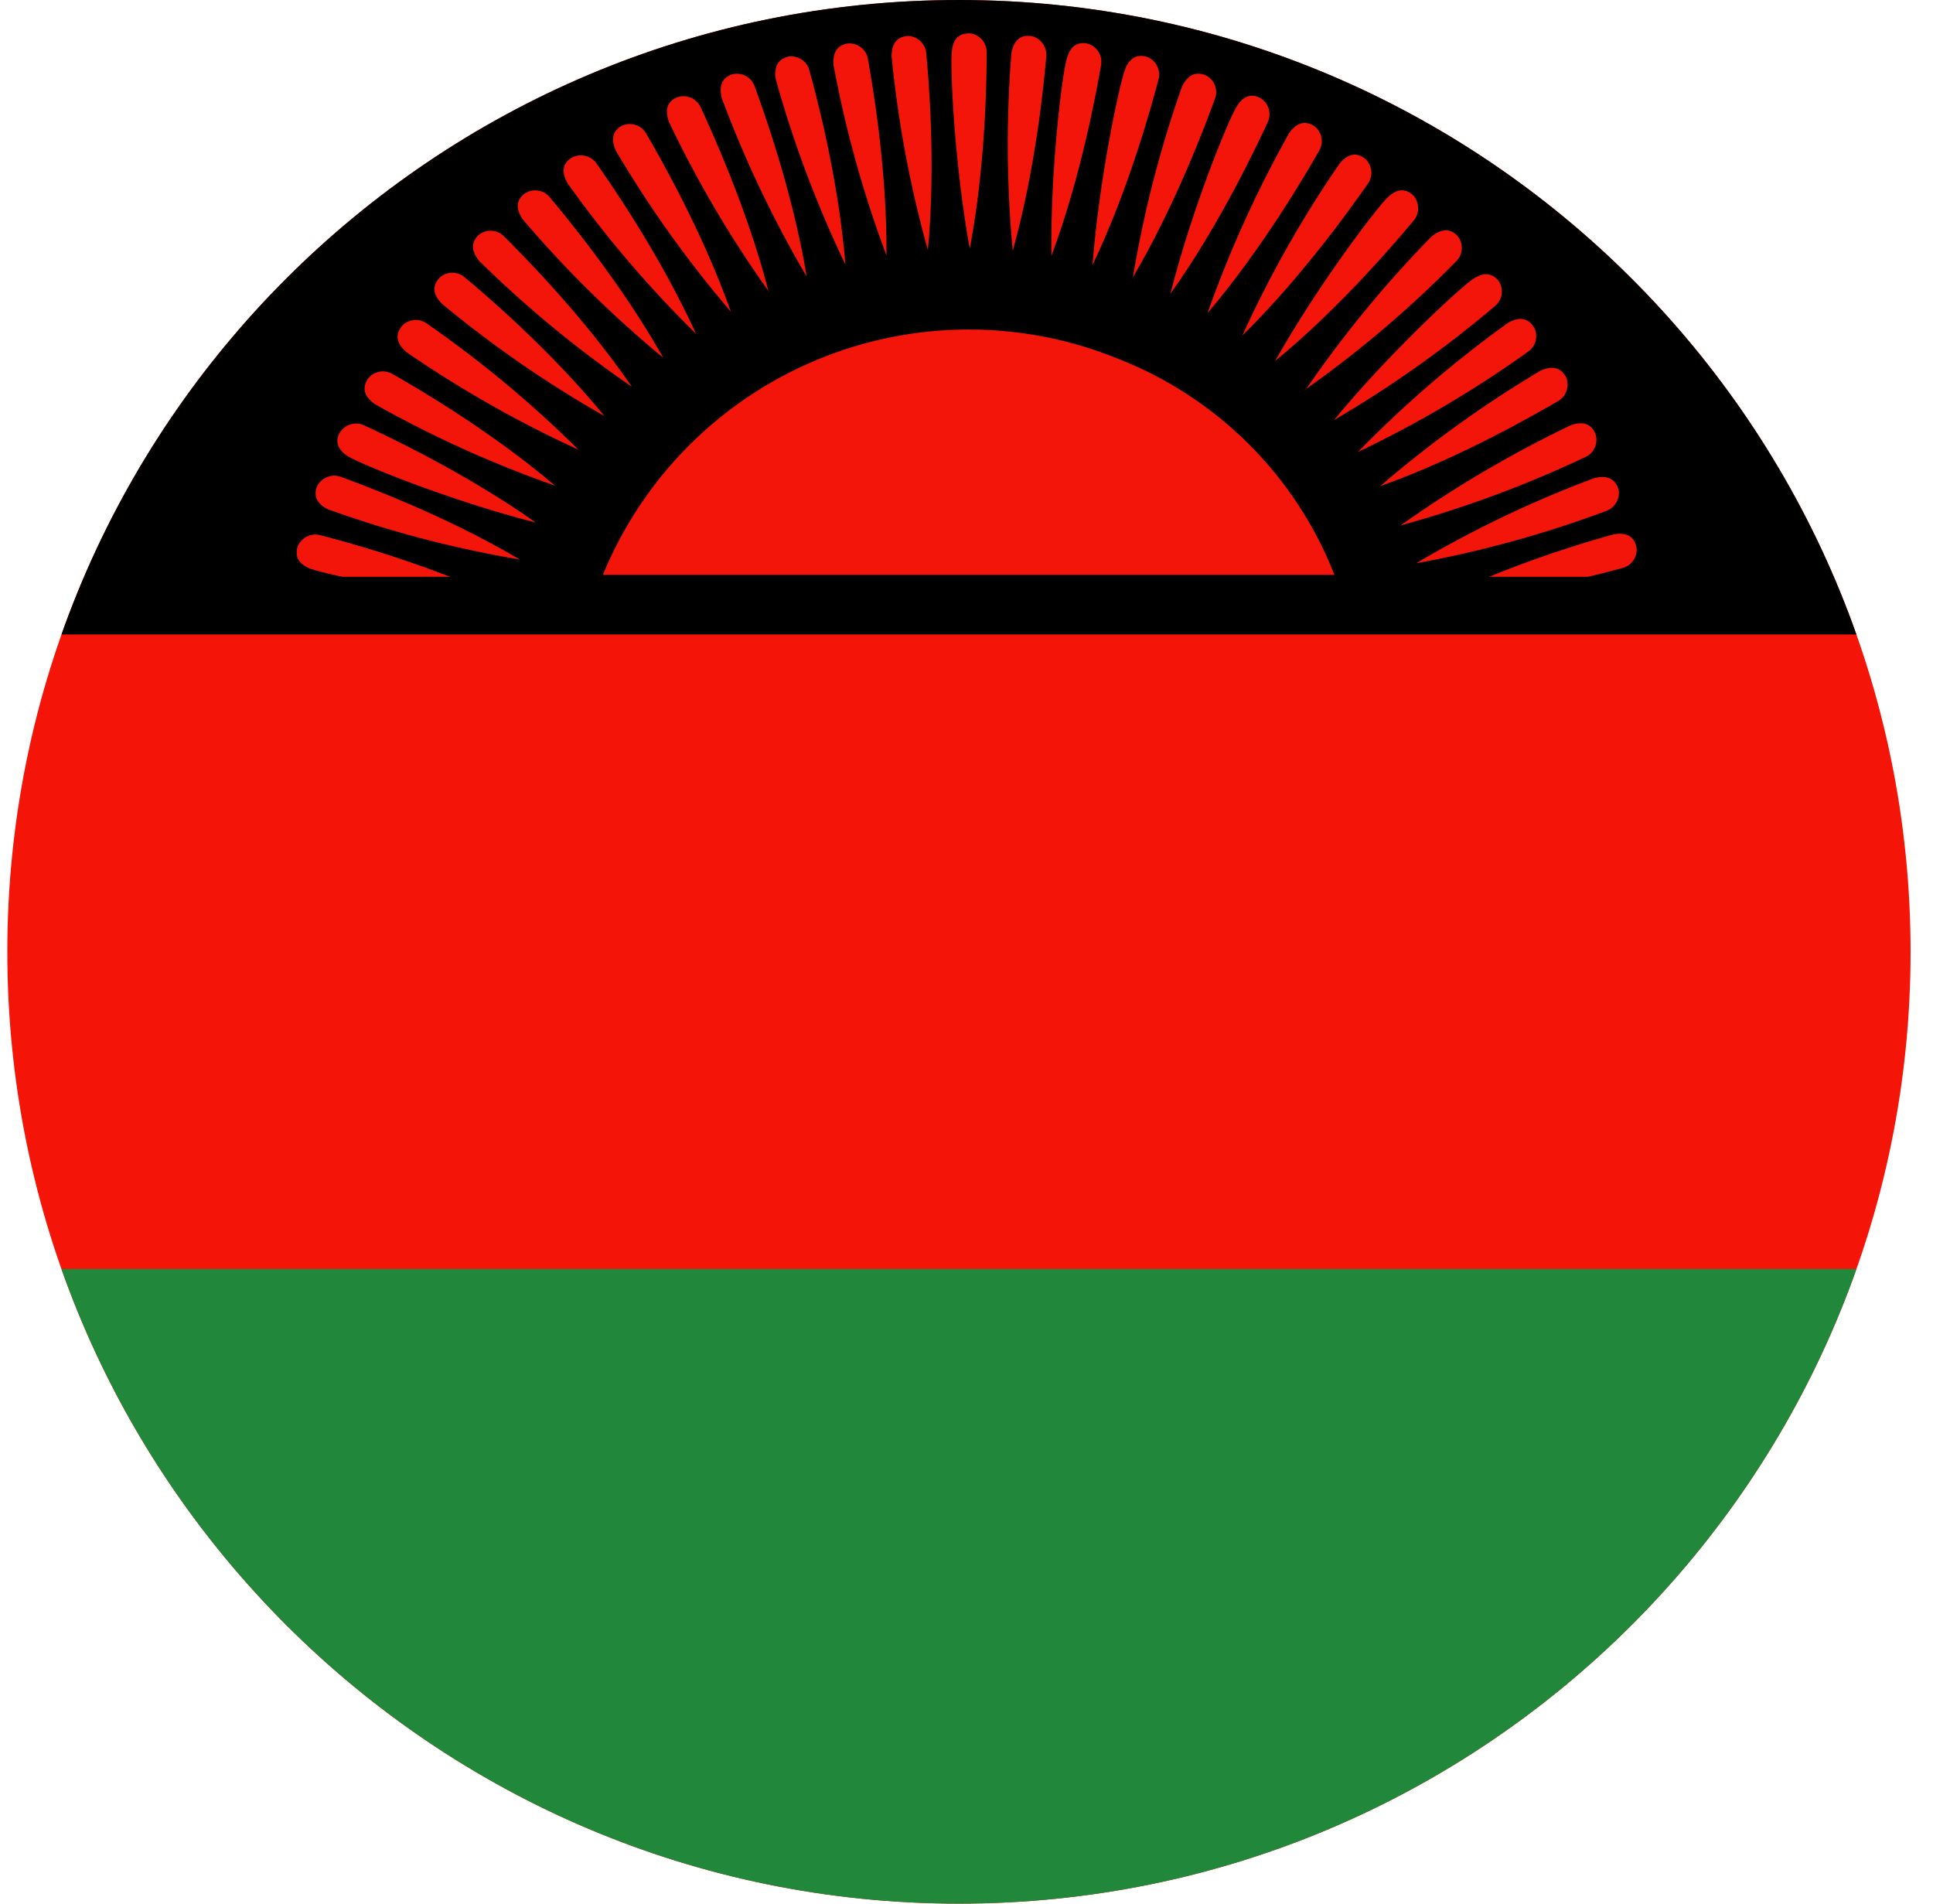 <svg width="65" height="64" viewBox="0 0 65 64" fill="none" xmlns="http://www.w3.org/2000/svg">
<g id="Rounded=Malawi (MW)">
<g clip-path="url(#clip0_2909_185491)">
<g id="Group">
<path id="Vector" fill-rule="evenodd" clip-rule="evenodd" d="M-15.979 0H80.022V64.004H-15.979V0Z" fill="#F41408"/>
<path id="Vector_2" fill-rule="evenodd" clip-rule="evenodd" d="M-15.979 42.663H80.022V64.004H-15.979V42.663Z" fill="#21873B"/>
<path id="Vector_3" fill-rule="evenodd" clip-rule="evenodd" d="M-15.979 0H80.022V21.331H-15.979V0Z" fill="black"/>
<path id="Vector_4" fill-rule="evenodd" clip-rule="evenodd" d="M20.272 19.327C21.613 16.063 24.194 13.466 27.45 12.106C30.705 10.746 34.367 10.735 37.63 12.075C39.271 12.72 40.761 13.698 42.008 14.946C43.254 16.193 44.23 17.685 44.873 19.327H20.272ZM17.021 20.212C14.811 20.043 12.62 19.68 10.474 19.128C9.968 18.947 9.941 18.64 10.004 18.405C10.056 18.253 10.164 18.125 10.307 18.049C10.45 17.974 10.616 17.956 10.772 17.999C11.485 18.18 14.375 18.947 17.03 20.212H17.021ZM32.609 8.363C32.085 5.473 31.95 2.285 32.004 1.752C32.049 1.21 32.347 1.12 32.591 1.12C32.751 1.131 32.9 1.203 33.009 1.32C33.118 1.438 33.178 1.592 33.178 1.752C33.178 2.493 33.16 5.482 32.609 8.363ZM34.054 8.435C33.848 6.225 33.833 4.001 34.009 1.788C34.108 1.255 34.406 1.183 34.65 1.21C34.894 1.228 35.219 1.508 35.183 1.897C35.12 2.619 34.849 5.599 34.054 8.435V8.435ZM35.354 8.616C35.318 5.672 35.716 2.511 35.869 1.987C36.005 1.463 36.312 1.418 36.556 1.463C36.711 1.502 36.845 1.598 36.932 1.732C37.02 1.866 37.053 2.028 37.025 2.186C36.899 2.908 36.384 5.852 35.354 8.607V8.616ZM36.736 8.914C36.962 5.988 37.639 2.872 37.82 2.366C38.001 1.86 38.317 1.842 38.551 1.906C38.703 1.957 38.828 2.064 38.904 2.205C38.979 2.346 38.998 2.51 38.958 2.664C38.768 3.378 38.001 6.268 36.736 8.914ZM38.091 9.347C38.453 7.16 39.007 5.008 39.744 2.917C39.978 2.429 40.285 2.438 40.52 2.52C40.668 2.585 40.785 2.705 40.848 2.855C40.91 3.004 40.912 3.172 40.854 3.323C40.602 4.01 39.572 6.819 38.082 9.347H38.091ZM39.355 9.88C40.078 7.026 41.288 4.082 41.568 3.612C41.839 3.143 42.146 3.179 42.363 3.287C42.502 3.364 42.606 3.49 42.657 3.641C42.707 3.791 42.699 3.955 42.633 4.1C42.317 4.777 41.062 7.487 39.355 9.88V9.88ZM40.602 10.53C41.343 8.439 42.261 6.415 43.347 4.479C43.654 4.037 43.961 4.1 44.178 4.227C44.308 4.318 44.399 4.455 44.433 4.611C44.466 4.767 44.44 4.929 44.358 5.066C43.997 5.699 42.507 8.291 40.602 10.53ZM41.776 11.28C42.694 9.261 43.788 7.327 45.045 5.5C45.388 5.085 45.686 5.175 45.885 5.319C46.007 5.42 46.087 5.564 46.109 5.721C46.131 5.878 46.093 6.038 46.002 6.168C45.578 6.773 43.871 9.221 41.776 11.28V11.28ZM42.877 12.138C44.322 9.573 46.255 7.044 46.643 6.656C47.023 6.277 47.312 6.385 47.501 6.548C47.682 6.71 47.79 7.117 47.537 7.415C47.068 7.974 45.153 10.268 42.877 12.138ZM43.916 13.086C45.171 11.257 46.582 9.541 48.133 7.956C48.549 7.613 48.829 7.749 49.001 7.92C49.106 8.042 49.161 8.2 49.155 8.361C49.148 8.522 49.08 8.675 48.964 8.787C47.411 10.369 45.718 11.807 43.907 13.086H43.916ZM44.855 14.125C46.725 11.858 49.073 9.699 49.515 9.392C49.967 9.085 50.22 9.248 50.382 9.429C50.477 9.559 50.518 9.72 50.498 9.879C50.477 10.038 50.398 10.184 50.274 10.287C48.583 11.721 46.77 13.006 44.855 14.125V14.125ZM45.668 15.19C47.218 13.601 48.904 12.151 50.707 10.855C51.177 10.585 51.43 10.774 51.565 10.982C51.71 11.181 51.71 11.596 51.385 11.822C49.585 13.111 47.675 14.238 45.677 15.19H45.668ZM46.408 16.346C48.089 14.897 49.893 13.598 51.8 12.463C52.288 12.237 52.523 12.445 52.649 12.653C52.766 12.86 52.739 13.285 52.396 13.483C51.764 13.845 49.181 15.362 46.408 16.346V16.346ZM47.095 17.665C48.904 16.381 50.82 15.254 52.821 14.296C53.326 14.116 53.543 14.341 53.642 14.567C53.698 14.716 53.696 14.881 53.636 15.028C53.575 15.176 53.462 15.295 53.317 15.362C51.315 16.311 49.233 17.081 47.095 17.665V17.665ZM47.619 18.938C49.526 17.808 51.529 16.85 53.606 16.075C54.13 15.94 54.329 16.184 54.41 16.41C54.5 16.635 54.383 17.042 54.013 17.177C51.938 17.953 49.798 18.542 47.619 18.938V18.938ZM48.034 20.293C50.039 19.336 52.124 18.556 54.266 17.963C54.789 17.873 54.961 18.125 55.024 18.369C55.053 18.524 55.022 18.684 54.938 18.818C54.855 18.952 54.724 19.049 54.573 19.092C53.85 19.291 50.969 20.058 48.034 20.284V20.293ZM31.2 8.408C30.605 6.277 30.197 4.098 29.981 1.897C29.981 1.355 30.261 1.237 30.505 1.21C30.666 1.207 30.823 1.267 30.942 1.376C31.061 1.485 31.134 1.636 31.146 1.797C31.218 2.52 31.48 5.5 31.2 8.426V8.408ZM29.809 8.589C29.03 6.514 28.435 4.374 28.03 2.195C27.985 1.653 28.256 1.508 28.491 1.463C28.652 1.445 28.814 1.489 28.943 1.586C29.072 1.684 29.159 1.827 29.186 1.987C29.313 2.709 29.836 5.654 29.809 8.589ZM28.428 8.896C27.468 6.894 26.685 4.812 26.088 2.673C25.998 2.14 26.26 1.969 26.495 1.906C26.651 1.878 26.812 1.909 26.946 1.995C27.08 2.08 27.177 2.213 27.217 2.366C27.416 3.08 28.193 5.961 28.428 8.896ZM27.127 9.302C26.003 7.39 25.047 5.384 24.273 3.305C24.138 2.782 24.382 2.583 24.607 2.502C24.762 2.458 24.927 2.475 25.07 2.549C25.212 2.622 25.321 2.748 25.375 2.899C25.628 3.594 26.648 6.394 27.127 9.302V9.302ZM25.863 9.817C24.575 8.013 23.448 6.101 22.494 4.1C22.314 3.585 22.53 3.378 22.756 3.278C22.906 3.22 23.073 3.221 23.222 3.281C23.372 3.342 23.492 3.457 23.56 3.603C23.867 4.272 25.122 6.981 25.854 9.835L25.863 9.817ZM24.58 10.485C23.136 8.799 21.843 6.988 20.715 5.076C20.489 4.588 20.688 4.353 20.896 4.236C21.04 4.164 21.207 4.15 21.361 4.197C21.516 4.244 21.646 4.348 21.727 4.488C22.097 5.121 23.596 7.713 24.58 10.485ZM23.406 11.226C21.823 9.669 20.378 7.977 19.089 6.168C18.818 5.699 18.999 5.446 19.207 5.31C19.346 5.231 19.509 5.205 19.666 5.238C19.822 5.272 19.961 5.362 20.056 5.491C20.48 6.096 22.187 8.543 23.406 11.226ZM22.314 12.039C20.603 10.627 19.019 9.067 17.581 7.378C17.274 6.936 17.437 6.674 17.626 6.52C17.756 6.426 17.917 6.385 18.077 6.405C18.236 6.425 18.382 6.505 18.484 6.629C18.954 7.189 20.869 9.483 22.314 12.047V12.039ZM21.248 13.005C19.418 11.748 17.702 10.334 16.118 8.778C15.775 8.363 15.91 8.083 16.082 7.911C16.204 7.806 16.361 7.75 16.523 7.757C16.684 7.764 16.836 7.832 16.949 7.947C17.473 8.471 19.586 10.575 21.248 13.005V13.005ZM20.327 13.989C18.399 12.893 16.57 11.63 14.863 10.214C14.483 9.835 14.601 9.546 14.764 9.356C14.876 9.243 15.026 9.177 15.185 9.17C15.344 9.163 15.5 9.217 15.621 9.32C16.19 9.79 18.466 11.713 20.327 13.989ZM19.451 15.118C17.432 14.196 15.498 13.099 13.671 11.84C13.255 11.488 13.346 11.19 13.49 10.991C13.591 10.866 13.736 10.784 13.896 10.762C14.055 10.74 14.217 10.78 14.348 10.873C16.169 12.138 17.876 13.558 19.451 15.118V15.118ZM18.665 16.328C16.572 15.595 14.547 14.679 12.614 13.592C12.162 13.276 12.226 12.978 12.352 12.761C12.442 12.629 12.579 12.536 12.735 12.501C12.891 12.466 13.054 12.491 13.192 12.571C13.833 12.933 16.425 14.423 18.665 16.328V16.328ZM18.006 17.566C15.161 16.843 12.208 15.633 11.738 15.362C11.277 15.091 11.305 14.784 11.413 14.567C11.491 14.428 11.619 14.322 11.771 14.272C11.923 14.222 12.089 14.231 12.235 14.296C12.903 14.603 15.612 15.868 18.015 17.566H18.006ZM17.482 18.812C15.293 18.443 13.141 17.881 11.052 17.132C10.564 16.906 10.573 16.59 10.654 16.364C10.745 16.139 11.088 15.895 11.458 16.03C12.144 16.283 14.953 17.313 17.482 18.812V18.812Z" fill="#F31509"/>
<path id="Vector_5" fill-rule="evenodd" clip-rule="evenodd" d="M17.03 20.212C14.095 19.986 10.979 19.318 10.474 19.128C9.968 18.947 9.941 18.64 10.004 18.405C10.056 18.252 10.164 18.125 10.307 18.049C10.45 17.974 10.616 17.956 10.772 17.999C11.485 18.18 14.375 18.947 17.03 20.212Z" fill="#F31509"/>
<path id="Vector_6" fill-rule="evenodd" clip-rule="evenodd" d="M8.884 19.39H56.541V21.133H8.884V19.39Z" fill="black"/>
</g>
</g>
</g>
<defs>
<clipPath id="clip0_2909_185491">
<path d="M0.246 32C0.246 14.327 14.573 0 32.246 0V0C49.919 0 64.246 14.327 64.246 32V32C64.246 49.673 49.919 64 32.246 64V64C14.573 64 0.246 49.673 0.246 32V32Z" fill="white"/>
</clipPath>
</defs>
</svg>
